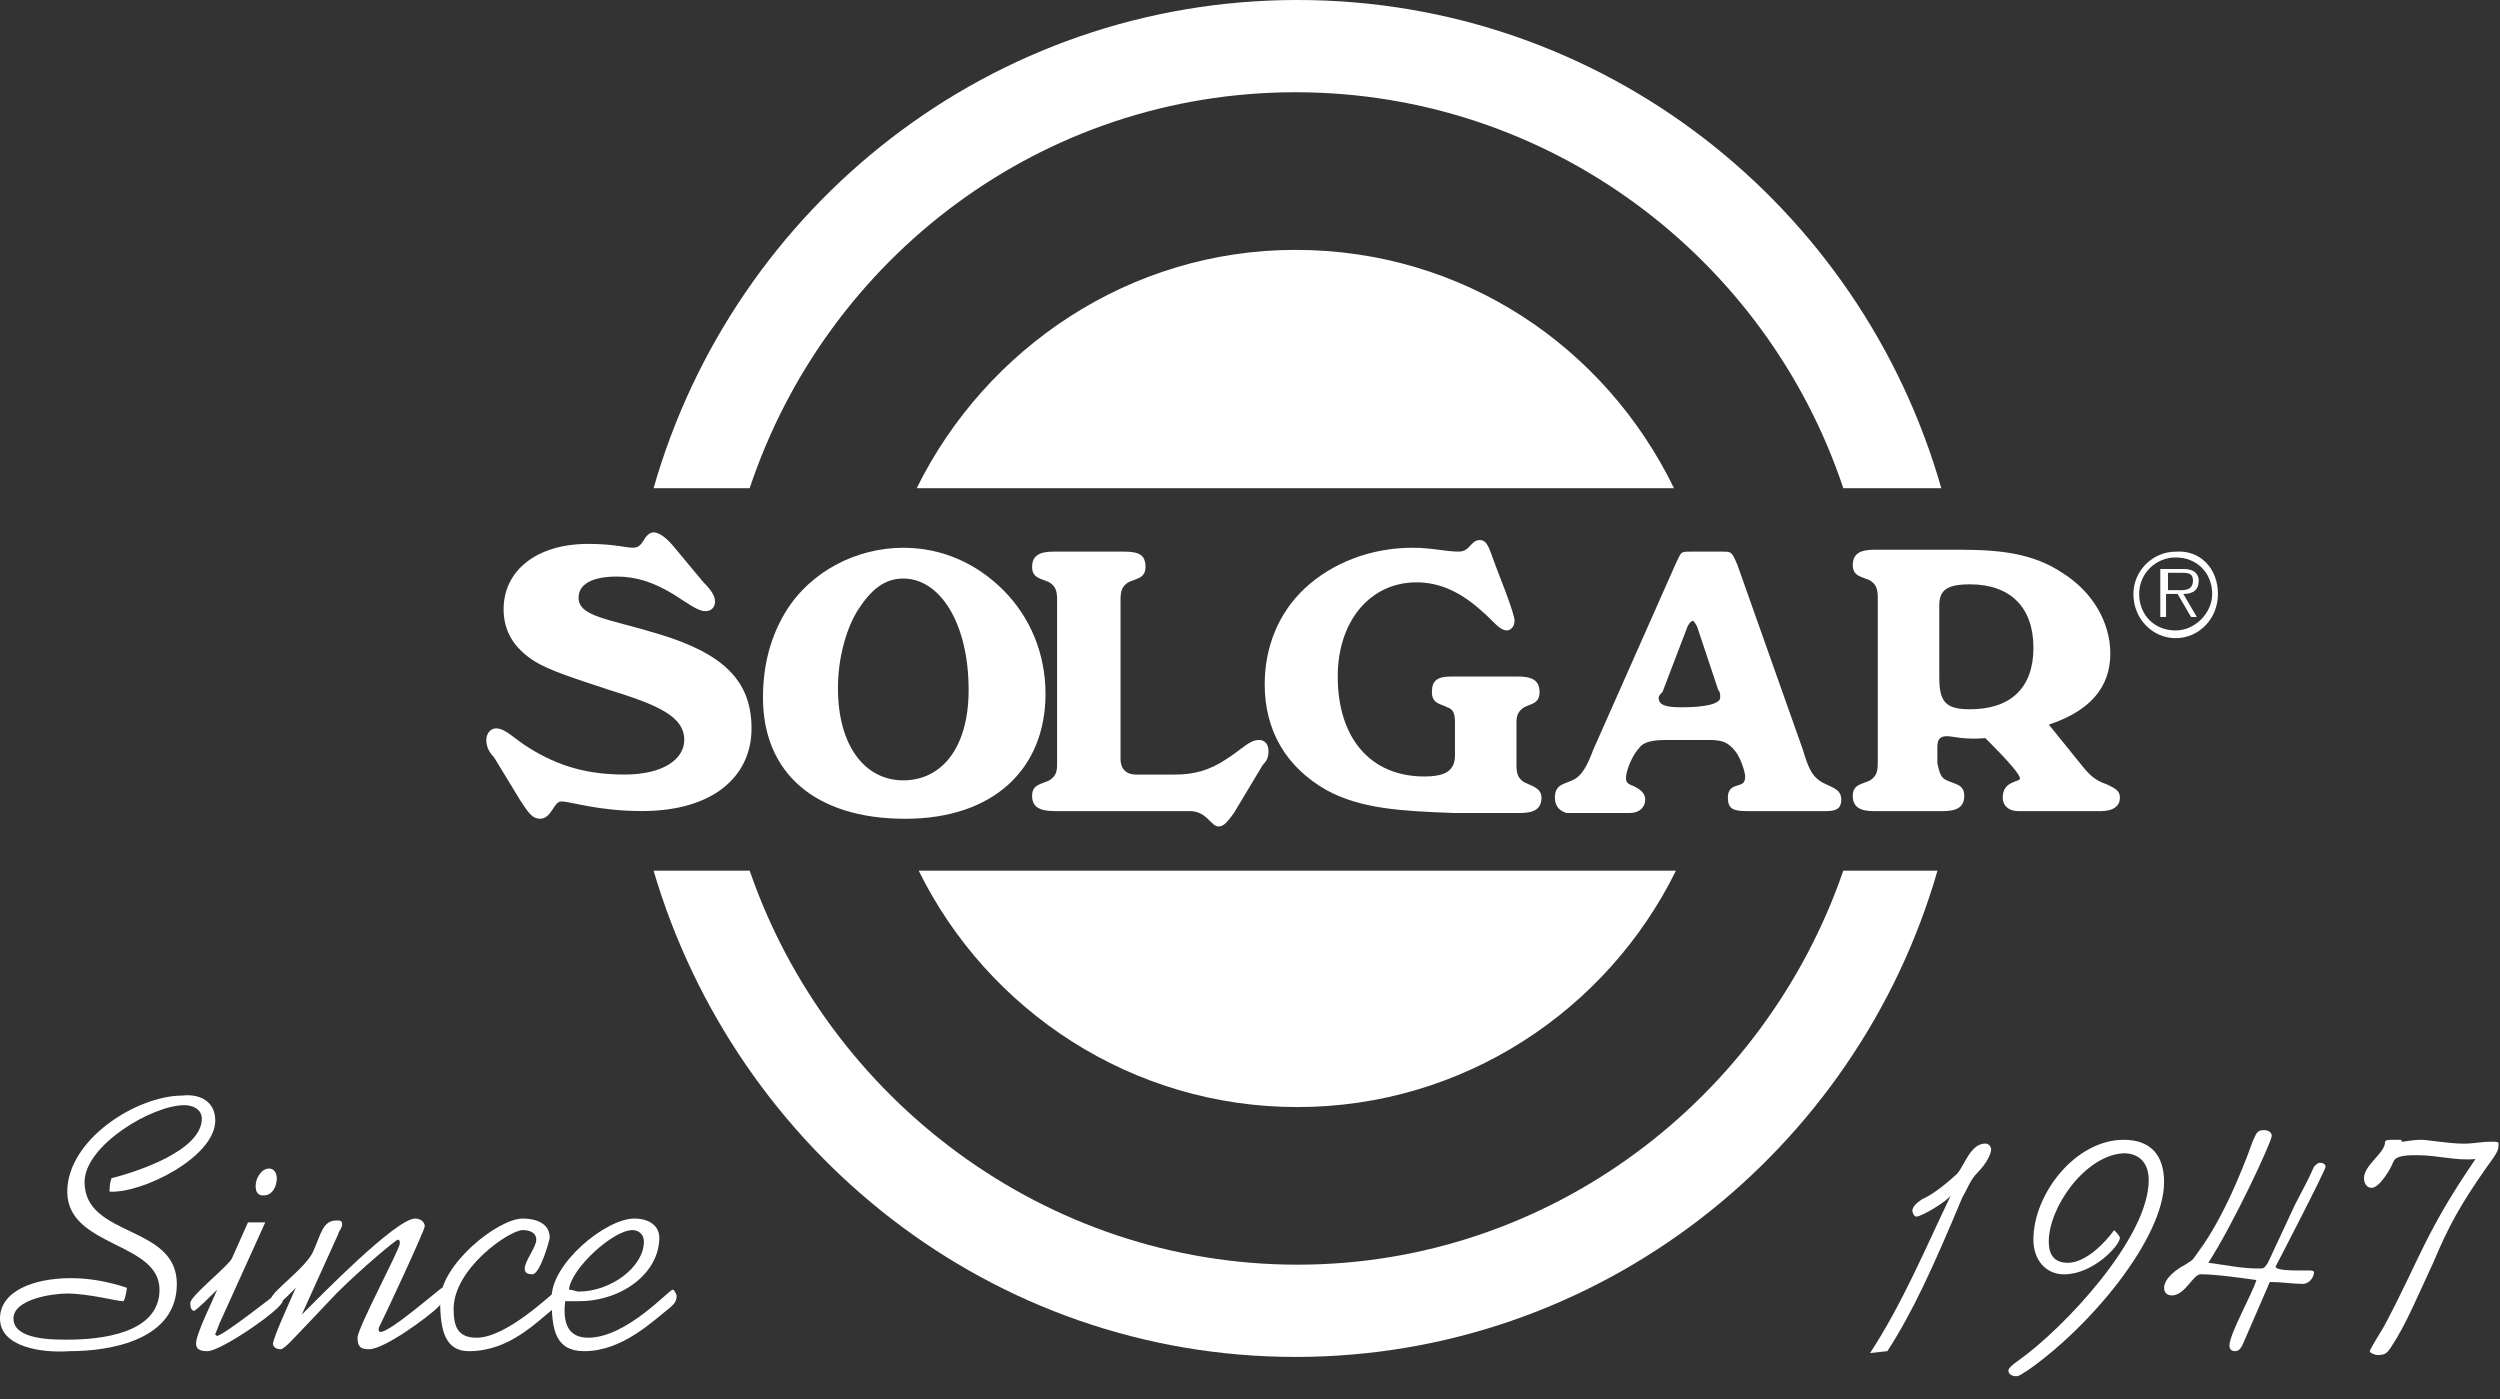<svg width="109" height="61" viewBox="0 0 109 61" fill="none" xmlns="http://www.w3.org/2000/svg">
<rect x="0" y="0" width="109" height="61" fill="#333333" stroke="none"/>
<path d="M21.203 32.261C21.203 32.01 21.371 31.758 21.622 31.758C22.041 31.758 22.376 32.177 23.047 32.596C24.387 33.434 25.645 33.77 27.237 33.77C28.913 33.77 29.834 33.099 29.834 32.261C29.834 31.256 28.745 30.753 26.566 30.082C25.058 29.58 23.968 29.244 23.298 28.826C22.376 28.239 21.957 27.485 21.957 26.563C21.957 24.887 23.382 23.714 25.645 23.714C26.734 23.714 27.32 23.881 27.572 23.881C27.823 23.881 27.907 23.797 28.075 23.546C28.158 23.378 28.326 23.211 28.494 23.211C28.745 23.211 29.08 23.462 29.415 23.881L30.672 25.39C31.008 25.725 31.175 25.976 31.175 26.228C31.175 26.479 31.008 26.647 30.756 26.647C30.421 26.647 30.002 26.311 29.332 25.892C28.494 25.39 27.739 25.138 26.901 25.138C25.812 25.138 25.226 25.474 25.226 26.06C25.226 26.898 26.566 26.982 28.745 27.652C31.51 28.49 32.767 29.663 32.767 31.758C32.767 33.853 31.091 35.362 27.991 35.362C26.064 35.362 24.89 34.943 24.471 34.943C24.136 34.943 24.052 35.697 23.549 35.697C23.214 35.697 23.047 35.446 22.712 34.943L21.538 33.015C21.287 32.764 21.203 32.513 21.203 32.261Z" fill="white"/>
<path d="M34.271 26.648C35.361 24.888 37.372 23.883 39.383 23.883C41.059 23.883 42.567 24.553 43.74 25.726C44.914 26.9 45.584 28.492 45.584 30.252C45.584 33.52 43.322 35.699 39.467 35.699C35.528 35.699 33.266 33.687 33.266 30.419C33.266 28.994 33.601 27.738 34.271 26.648ZM39.383 34.023C41.059 34.023 42.232 32.598 42.232 30.084C42.232 27.151 40.975 25.224 39.383 25.224C38.545 25.224 37.958 25.726 37.372 26.648C36.869 27.486 36.534 28.743 36.534 30C36.534 32.514 37.707 34.023 39.383 34.023Z" fill="white"/>
<path d="M45 34.693C45 34.19 45.419 34.19 45.754 34.023C46.006 33.855 46.089 33.688 46.089 33.352V26.146C46.089 25.727 46.006 25.559 45.754 25.392C45.419 25.224 45 25.224 45 24.721C45 24.218 45.335 24.051 45.922 24.051H49.022C49.693 24.051 49.944 24.218 49.944 24.721C49.944 25.224 49.525 25.224 49.19 25.392C48.938 25.559 48.855 25.727 48.855 26.146V33.101C48.855 33.52 49.106 33.772 49.525 33.772H51.201C52.039 33.772 52.709 33.604 53.464 33.101C54.134 32.682 54.469 32.263 54.888 32.263C55.14 32.263 55.307 32.431 55.307 32.766C55.307 33.017 55.224 33.185 55.056 33.352L53.799 35.447C53.547 35.783 53.38 36.034 53.129 36.034C52.793 36.034 52.626 35.364 51.871 35.364H46.006C45.335 35.364 45 35.196 45 34.693Z" fill="white"/>
<path d="M57.822 34.441C56.062 33.435 55.141 31.843 55.141 29.832C55.141 28.24 55.727 26.731 56.9 25.642C58.074 24.552 59.75 23.882 61.593 23.882C62.431 23.882 63.018 24.05 63.604 24.05C64.107 24.05 64.107 23.547 64.526 23.547C64.861 23.547 64.945 23.966 65.197 24.636L65.615 25.726C65.867 26.396 66.034 26.899 66.034 27.066C66.034 27.318 65.867 27.485 65.699 27.485C65.364 27.485 65.113 27.066 64.61 26.647C63.688 25.809 62.766 25.39 61.761 25.39C59.75 25.39 58.325 27.066 58.325 29.497C58.325 32.178 59.75 33.854 62.096 33.854C63.018 33.854 63.437 33.603 63.437 32.932V31.508C63.437 31.089 63.353 30.921 63.102 30.837C62.766 30.67 62.431 30.67 62.431 30.167C62.431 29.664 62.682 29.497 63.269 29.497H66.202C66.789 29.497 67.124 29.664 67.124 30.167C67.124 30.67 66.789 30.67 66.454 30.837C66.202 31.005 66.118 31.173 66.118 31.508V33.351C66.118 33.77 66.202 33.938 66.454 34.105C66.789 34.273 67.208 34.357 67.208 34.776C67.208 35.279 66.873 35.446 66.286 35.446H63.353C61.174 35.362 59.331 35.279 57.822 34.441Z" fill="white"/>
<path d="M67.793 34.777C67.793 34.191 68.212 34.19 68.547 34.023C68.966 33.855 69.218 33.352 69.469 32.682L73.072 24.554C73.324 24.051 73.24 24.051 73.743 24.051H75.084C75.502 24.051 75.502 24.051 75.754 24.637L78.603 32.682C78.854 33.52 79.022 33.939 79.609 34.19C79.944 34.358 80.279 34.442 80.279 34.861C80.279 35.28 80.028 35.364 79.609 35.364H76.173C75.586 35.364 75.335 35.28 75.335 34.777C75.335 34.526 75.419 34.358 75.67 34.274C75.921 34.19 76.089 34.19 76.089 33.855C76.089 33.688 75.921 33.101 75.67 32.766C75.335 32.347 75.084 32.263 74.497 32.263H72.653C72.067 32.263 71.648 32.347 71.48 32.598C71.229 32.85 70.894 33.52 70.894 33.939C70.894 34.107 70.977 34.19 71.229 34.274C71.564 34.442 71.731 34.609 71.731 34.861C71.731 35.196 71.48 35.447 71.061 35.447H68.296C68.044 35.364 67.793 35.196 67.793 34.777ZM72.318 30.419C72.318 30.755 72.653 30.838 73.324 30.838C74.413 30.838 75 30.671 75 30.419C75 30.252 75 30.168 74.916 30.084L73.994 27.319C73.91 27.151 73.826 27.067 73.826 27.067C73.743 27.067 73.659 27.151 73.575 27.319L72.486 30.168C72.402 30.252 72.318 30.336 72.318 30.419Z" fill="white"/>
<path d="M84.887 34.025C85.223 34.192 85.642 34.192 85.642 34.695C85.642 35.198 85.306 35.365 84.72 35.365H81.703C81.116 35.365 80.781 35.198 80.781 34.695C80.781 34.192 81.2 34.192 81.535 34.025C81.787 33.857 81.871 33.689 81.871 33.27V26.064C81.871 25.645 81.787 25.477 81.535 25.309C81.2 25.142 80.781 25.142 80.781 24.639C80.781 24.136 81.116 23.969 81.703 23.969H85.474C87.234 23.969 88.658 24.136 89.915 24.974C91.256 25.812 92.01 27.153 92.01 28.494C92.01 30.002 91.088 31.008 89.329 31.594L90.753 33.354C91.088 33.773 91.34 34.025 91.843 34.192C92.178 34.36 92.429 34.444 92.429 34.779C92.429 35.114 92.178 35.365 91.591 35.365H87.988C87.569 35.365 87.318 35.114 87.318 34.779C87.318 34.025 88.072 34.108 88.072 33.941C88.072 33.773 87.569 33.187 86.563 32.181C85.642 32.265 85.139 32.097 84.887 32.097C84.552 32.097 84.468 32.265 84.468 32.6V33.27C84.552 33.689 84.636 33.941 84.887 34.025ZM85.893 30.924C87.653 30.924 88.658 30.002 88.658 28.242C88.658 26.483 87.653 25.477 85.893 25.477C84.887 25.477 84.552 25.729 84.552 26.399V29.5C84.552 30.589 84.804 30.924 85.893 30.924Z" fill="white"/>
<path d="M40.055 37.961C43.071 44.078 49.356 48.268 56.563 48.268C63.77 48.268 70.055 44.078 73.072 37.961H40.055Z" fill="white"/>
<path d="M72.986 21.286C69.969 15.085 63.768 10.895 56.477 10.895C49.27 10.895 42.986 15.168 39.969 21.286H72.986Z" fill="white"/>
<path d="M80.368 21.285C77.016 11.229 67.546 4.022 56.485 4.022C45.423 4.022 36.038 11.229 32.686 21.285H28.496C32.016 8.966 43.245 0 56.569 0C69.893 0 81.122 8.966 84.641 21.285H80.368Z" fill="white"/>
<path d="M80.368 37.961C76.932 47.933 67.546 55.14 56.569 55.14C45.591 55.14 36.122 47.933 32.686 37.961H28.496C32.099 50.196 43.245 59.162 56.485 59.162C69.725 59.162 80.954 50.196 84.474 37.961H80.368Z" fill="white"/>
<path d="M9.385 48.856C9.385 50.448 6.201 52.04 4.777 51.956C4.777 51.789 4.777 51.621 4.86 51.37C5.866 51.118 8.799 50.197 8.799 48.772C8.799 48.353 8.38 48.185 8.045 48.185C6.62 48.185 3.687 49.945 3.687 51.537C3.687 53.968 7.71 53.381 7.71 55.979C7.71 58.409 4.86 58.912 3.017 58.912C1.844 58.995 0 58.744 0 57.487C0 56.314 1.425 55.727 3.101 55.727C3.939 55.727 4.777 55.895 5.531 56.146C5.531 56.23 5.447 56.733 5.363 56.733C5.112 56.733 3.855 56.398 2.933 56.398C2.263 56.398 0.587 56.649 0.587 57.487C0.587 58.409 2.263 58.409 2.933 58.409C4.358 58.409 6.955 58.157 6.955 56.23C6.955 54.135 2.933 54.386 2.933 51.956C2.933 49.694 5.95 47.766 7.961 47.766C8.715 47.683 9.385 48.018 9.385 48.856Z" fill="white"/>
<path d="M11.565 53.296L9.554 57.737C9.47 57.988 9.386 58.156 9.386 58.156C9.386 58.156 9.386 58.24 9.47 58.24C9.721 58.24 12.068 56.396 12.068 56.396L12.235 56.312C12.319 56.312 12.319 56.564 12.319 56.731C12.319 57.066 9.638 58.91 9.051 58.91C8.716 58.91 8.548 58.826 8.548 58.575C8.548 58.156 9.302 56.648 9.47 56.228C9.302 56.396 8.548 57.15 8.464 57.15C8.381 57.15 8.297 57.066 8.297 56.815C8.297 56.48 10.057 55.139 10.14 54.804L10.811 53.296H11.565ZM11.146 51.703C11.146 51.368 11.397 50.949 11.733 50.949C11.984 50.949 12.068 51.201 12.068 51.368C12.068 51.703 11.9 52.122 11.481 52.122C11.23 52.122 11.146 51.955 11.146 51.703Z" fill="white"/>
<path d="M13.157 57.319C13.911 56.565 17.263 53.129 18.101 53.129C18.353 53.129 18.52 53.297 18.52 53.464C18.52 53.632 16.844 57.235 16.509 57.905C16.509 57.989 16.509 58.073 16.593 58.073C17.012 58.073 19.023 56.313 19.274 56.146C19.274 56.146 19.358 56.146 19.358 56.313C19.358 56.565 19.358 56.732 19.107 56.984C18.688 57.403 16.761 58.827 16.09 58.827C15.755 58.827 15.587 58.743 15.587 58.324C15.587 57.905 17.431 54.47 17.431 54.218C17.431 54.135 17.431 54.051 17.347 54.051C17.263 54.051 15.755 55.308 14.666 56.397L13.157 57.989C12.906 58.241 12.403 58.827 12.235 58.827C12.068 58.827 11.9 58.743 11.9 58.576C11.984 58.157 12.571 56.9 12.822 56.313L12.906 56.146C12.906 56.146 12.068 56.984 11.984 56.984C11.9 56.984 11.816 56.9 11.816 56.648C11.816 56.313 13.325 55.308 13.66 54.553C13.995 53.799 14.079 53.213 14.666 53.213C14.833 53.213 14.917 53.213 14.917 53.38C14.917 53.548 14.749 53.715 14.749 53.799L13.157 57.319Z" fill="white"/>
<path d="M22.795 53.129C23.298 53.129 23.968 53.297 23.968 53.967C23.968 54.051 23.549 55.559 23.214 55.559C22.879 55.559 22.879 55.392 22.879 55.308C22.879 54.972 23.381 54.386 23.381 54.051C23.381 53.715 23.046 53.632 22.795 53.632C22.208 53.632 19.778 55.308 19.778 57.068C19.778 57.822 19.946 58.324 20.784 58.324C22.124 58.324 24.136 56.313 24.219 56.313C24.387 56.313 24.387 56.565 24.387 56.565C24.387 56.732 24.387 56.816 24.219 56.984C23.381 57.654 22.208 58.911 20.448 58.911C19.443 58.911 19.191 58.073 19.191 56.732C19.191 55.14 21.705 53.129 22.795 53.129Z" fill="white"/>
<path d="M27.656 53.129C28.327 53.129 28.746 53.464 28.746 53.967C28.746 55.475 27.154 56.732 25.226 56.732H24.64C24.556 57.486 24.64 58.324 25.645 58.324C27.321 58.324 29.165 56.23 29.332 56.23C29.416 56.23 29.5 56.481 29.5 56.481C29.5 56.732 29.416 56.816 29.248 56.984C28.494 57.57 27.154 58.911 25.477 58.911C24.221 58.911 24.053 57.989 24.053 56.648C23.969 55.14 26.399 53.129 27.656 53.129ZM27.572 53.632C26.735 53.632 24.891 55.308 24.807 56.23C24.975 56.23 25.142 56.313 25.226 56.313C26.651 56.313 28.075 55.224 28.075 54.135C28.075 53.799 27.824 53.632 27.572 53.632Z" fill="white"/>
<path d="M81.535 58.993C82.96 56.815 83.965 54.385 85.055 52.122C84.887 52.373 83.798 53.044 83.546 53.044C83.463 53.044 83.379 52.876 83.379 52.792C83.379 52.625 83.546 52.457 83.798 52.289C83.965 52.206 84.384 52.038 85.306 51.2C85.641 50.865 85.893 49.859 86.563 49.859C86.731 49.859 86.814 50.027 86.814 50.111C86.814 50.278 86.647 50.697 86.228 51.116C85.893 51.452 85.809 51.787 85.558 52.206C84.3 55.222 83.379 57.234 82.289 58.91L81.535 58.993Z" fill="white"/>
<path d="M89.326 54.137C89.326 54.723 89.578 55.058 90.164 55.058C90.918 55.058 91.756 54.221 92.175 53.634C92.259 53.718 92.427 53.885 92.427 53.969C92.427 54.304 91.254 55.561 89.997 55.561C89.159 55.561 88.656 54.891 88.656 54.053C88.656 52.042 90.499 49.695 92.594 49.695C93.767 49.695 94.354 50.366 94.354 51.539C94.354 53.969 91.17 57.824 88.404 59.751C88.237 59.835 88.069 60.003 87.902 60.003C87.734 60.003 87.566 59.919 87.566 59.751C87.566 59.667 87.734 59.5 87.985 59.332C89.997 57.908 93.684 53.969 93.684 51.455C93.684 50.701 93.265 50.282 92.594 50.282C90.918 50.366 89.326 52.628 89.326 54.137Z" fill="white"/>
<path d="M100.054 52.542C100.305 52.039 100.64 51.452 100.892 50.866C100.976 50.782 101.059 50.698 101.143 50.698C101.311 50.698 101.395 50.782 101.395 50.866C101.395 51.033 99.216 55.223 99.216 55.223C99.216 55.391 99.97 55.391 100.054 55.391C100.221 55.391 100.473 55.391 100.64 55.391C100.724 55.391 100.892 55.391 100.892 55.475C100.892 55.642 100.724 55.977 100.389 55.977C99.97 55.977 99.467 55.894 98.964 55.894L97.875 58.407C97.791 58.575 97.707 58.91 97.456 58.91C97.288 58.91 97.205 58.827 97.205 58.659C97.205 58.156 98.21 56.396 98.378 55.81C97.791 55.726 96.618 55.558 95.948 55.558C95.612 55.558 95.277 56.48 94.691 56.48C94.523 56.48 94.356 56.396 94.356 56.145C94.356 55.726 94.942 55.307 95.277 55.139C95.696 54.888 95.612 54.888 95.864 54.553C97.121 52.877 98.126 50.028 98.21 49.776C98.378 49.441 98.378 49.273 98.713 49.273C98.881 49.273 99.048 49.357 99.048 49.525C99.048 49.776 97.372 53.38 96.283 55.056C96.953 55.139 97.707 55.307 98.462 55.307C98.713 55.307 98.713 55.307 98.881 55.056L100.054 52.542Z" fill="white"/>
<path d="M103.07 51.371C103.07 50.785 103.992 50.282 103.992 49.779C103.992 49.695 104.243 49.695 104.327 49.695C104.411 49.695 104.579 49.695 104.662 49.695C104.746 49.695 104.662 49.779 104.746 49.779C104.83 49.779 105.165 49.695 105.584 49.695C105.836 49.695 106.757 49.863 107.428 49.863C107.847 49.863 108.182 49.779 108.601 49.779C108.852 49.779 108.936 49.779 108.936 49.863C108.936 50.114 108.936 50.198 108.433 50.868C107.26 52.544 106.757 53.466 106.087 55.058C105.417 56.483 104.914 57.74 104.243 58.746C104.076 58.997 103.992 59.081 103.657 59.081C103.573 59.081 103.322 58.997 103.322 58.913C103.322 58.829 103.908 57.908 103.992 57.74C105.5 54.891 105.752 53.718 107.931 50.533C107.093 50.617 106.255 50.366 105.417 50.366C105.081 50.366 104.83 50.366 104.579 50.45C104.411 50.533 104.411 50.533 104.327 50.701C104.243 50.952 103.741 51.79 103.406 51.79C103.154 51.79 103.07 51.539 103.07 51.371Z" fill="white"/>
<path d="M96.703 25.896C96.703 26.986 95.865 27.824 94.859 27.824C93.854 27.824 93.016 26.986 93.016 25.896C93.016 24.891 93.854 24.053 94.859 24.053C95.949 23.969 96.703 24.807 96.703 25.896ZM93.267 25.896C93.267 26.818 93.937 27.488 94.859 27.488C95.697 27.488 96.451 26.734 96.451 25.896C96.451 24.974 95.781 24.304 94.859 24.304C94.021 24.304 93.267 24.974 93.267 25.896ZM95.781 26.902H95.53L94.943 25.896H94.44V26.902H94.189V24.807H95.111C95.278 24.807 95.446 24.807 95.613 24.891C95.781 24.974 95.865 25.142 95.865 25.31C95.865 25.729 95.613 25.896 95.194 25.896L95.781 26.902ZM94.859 25.729C95.111 25.729 95.613 25.812 95.613 25.31C95.613 24.974 95.362 24.974 95.111 24.974H94.524V25.729H94.859Z" fill="white"/>
</svg>
